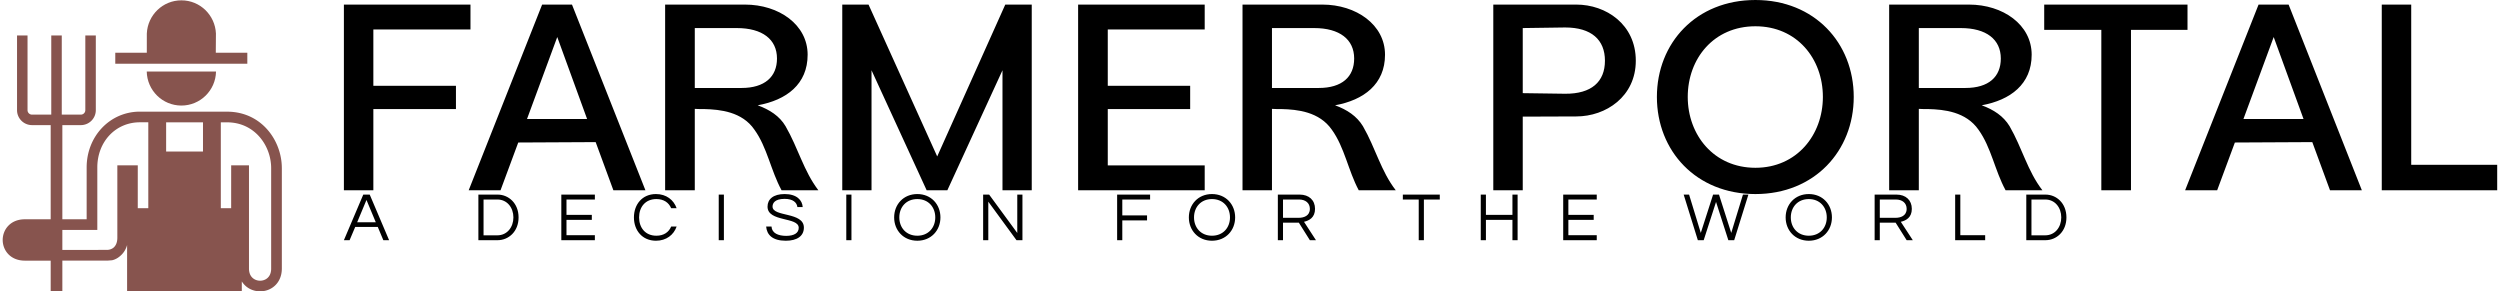 <svg data-v-423bf9ae="" xmlns="http://www.w3.org/2000/svg" viewBox="0 0 773 90" class="iconLeftSlogan"><!----><!----><!----><g data-v-423bf9ae="" id="c53fb89c-729d-446e-9e4b-d66acfe4893a" fill="#000000" transform="matrix(6.154,0,0,6.154,99.132,-22.092)"><path d="M7.53 5.07L7.53 3.82L1.17 3.82L1.17 13.15L2.65 13.15L2.65 9.07L6.80 9.07L6.80 7.90L2.65 7.90L2.65 5.07ZM14.71 13.15L16.32 13.15L12.63 3.82L11.13 3.82L7.44 13.15L9.04 13.15L9.93 10.75L13.82 10.73ZM10.37 9.57L11.89 5.45L13.39 9.57ZM23.36 9.93C23.06 9.42 22.56 9.10 21.96 8.88C23.41 8.62 24.47 7.82 24.47 6.34C24.47 4.83 23.03 3.82 21.32 3.82L17.31 3.82L17.31 13.15L18.80 13.15L18.80 9.06C18.93 9.07 19.09 9.07 19.28 9.07C20.07 9.09 21.18 9.20 21.80 10.11C22.44 11.00 22.62 12.16 23.16 13.15L25.01 13.15C24.27 12.18 24.00 11.04 23.36 9.93ZM20.91 5.00C22.20 5.00 22.93 5.57 22.93 6.53C22.93 7.45 22.31 8.01 21.15 8.01L18.80 8.01L18.80 5.00ZM34.40 3.82L30.98 11.45L27.53 3.82L26.21 3.82L26.21 13.15L27.68 13.15L27.68 7.12L30.45 13.15L31.49 13.15L34.26 7.12L34.26 13.15L35.73 13.15L35.73 3.82ZM44.42 5.07L44.42 3.82L38.06 3.82L38.06 13.15L44.42 13.15L44.42 11.90L39.55 11.90L39.55 9.07L43.69 9.07L43.69 7.90L39.55 7.90L39.55 5.07ZM52.37 9.93C52.06 9.42 51.57 9.10 50.97 8.88C52.41 8.62 53.48 7.82 53.48 6.34C53.48 4.83 52.03 3.82 50.33 3.82L46.32 3.82L46.32 13.15L47.80 13.15L47.80 9.06C47.94 9.07 48.10 9.07 48.29 9.07C49.07 9.09 50.18 9.20 50.81 10.11C51.45 11.00 51.63 12.16 52.16 13.15L54.02 13.15C53.27 12.18 53.01 11.04 52.37 9.93ZM49.92 5.00C51.20 5.00 51.93 5.57 51.93 6.53C51.93 7.45 51.32 8.01 50.15 8.01L47.80 8.01L47.80 5.00ZM63.09 3.82L58.92 3.82L58.92 13.15L60.40 13.15L60.40 9.45L63.09 9.44C64.58 9.44 66.08 8.44 66.08 6.64C66.08 4.81 64.58 3.82 63.09 3.82ZM62.53 8.30L60.40 8.27L60.40 5.00L62.53 4.97C63.85 4.97 64.53 5.59 64.53 6.64C64.53 7.70 63.85 8.31 62.53 8.30ZM72.09 13.34C75.06 13.34 77.03 11.17 77.03 8.46C77.03 5.75 75.06 3.59 72.09 3.59C69.11 3.59 67.14 5.75 67.14 8.46C67.14 11.17 69.11 13.34 72.09 13.34ZM72.09 12.02C70 12.02 68.69 10.37 68.69 8.46C68.69 6.53 70 4.91 72.09 4.91C74.17 4.91 75.48 6.53 75.48 8.46C75.48 10.37 74.17 12.02 72.09 12.02ZM84.86 9.93C84.55 9.42 84.06 9.10 83.46 8.88C84.90 8.62 85.97 7.82 85.97 6.34C85.97 4.83 84.53 3.82 82.82 3.82L78.81 3.82L78.81 13.15L80.30 13.15L80.30 9.06C80.43 9.07 80.59 9.07 80.78 9.07C81.56 9.09 82.67 9.20 83.30 10.11C83.94 11.00 84.12 12.16 84.66 13.15L86.51 13.15C85.76 12.18 85.50 11.04 84.86 9.93ZM82.41 5.00C83.69 5.00 84.42 5.57 84.42 6.53C84.42 7.45 83.81 8.01 82.64 8.01L80.30 8.01L80.30 5.00ZM93.80 3.82L86.60 3.82L86.60 5.09L89.47 5.09L89.47 13.15L90.96 13.15L90.96 5.09L93.80 5.09ZM100.96 13.15L102.56 13.15L98.88 3.82L97.37 3.82L93.68 13.15L95.29 13.15L96.18 10.75L100.07 10.73ZM96.61 9.57L98.13 5.45L99.63 9.57ZM105.04 11.87L105.04 3.82L103.56 3.82L103.56 13.15L109.36 13.15L109.36 11.87Z"></path></g><defs data-v-423bf9ae=""><linearGradient data-v-423bf9ae="" gradientTransform="rotate(25)" id="71a61d03-822f-4ff2-a898-2b7276aeca8c" x1="0%" y1="0%" x2="100%" y2="0%"><stop data-v-423bf9ae="" offset="0%" style="stop-color: rgb(135, 84, 78); stop-opacity: 1;"></stop><stop data-v-423bf9ae="" offset="100%" style="stop-color: rgb(135, 84, 78); stop-opacity: 1;"></stop></linearGradient></defs><g data-v-423bf9ae="" id="6c510c08-4264-4015-98ee-329ff49aae4d" transform="matrix(1.789,0,0,1.789,0.834,-0.083)" stroke="none" fill="url(#71a61d03-822f-4ff2-a898-2b7276aeca8c)"><path d="M24.895 12.414c.07 3.256 2.715 5.876 5.988 5.876 3.27 0 5.919-2.62 5.987-5.876H24.895zM36.83 9.157l.024-3.318C36.709 2.652 34.105.105 30.882.105c-3.222 0-5.829 2.547-5.972 5.734l-.003 3.318h-5.45v1.902h22.822V9.157H36.83z"></path><path d="M38.789 19.348l-15.076-.007c-5.161 0-9.203 4.238-9.203 9.647v8.959h-4.2V21.671h3.198a2.588 2.588 0 0 0 2.586-2.584V6.181H14.28v12.905a.772.772 0 0 1-.772.771h-3.299V6.181H8.395v13.676H5.064a.772.772 0 0 1-.772-.771V6.181H2.478v12.905a2.588 2.588 0 0 0 2.587 2.584h3.229v16.276H3.826C1.314 37.947 0 39.746 0 41.521c0 1.776 1.314 3.573 3.826 3.573h4.468V50.4h2.016v-5.307h7.758l.832-.064c.672-.145 1.207-.523 1.643-.958.349-.347.745-.887.958-1.679l-.001 8.005h19.825l.001-1.714c.31.5.735.915 1.257 1.217.58.333 1.244.5 1.908.5a3.8 3.8 0 0 0 1.911-.506c1.176-.681 1.847-1.937 1.843-3.445V29.112c-.001-4.799-3.537-9.764-9.456-9.764zM25.165 36.032h-1.821l.002-7.413h-3.532v12.529c0 .687-.197 1.246-.57 1.616-.308.306-.762.46-1.17.471l-7.764.008V39.79h6.043V28.988c0-4.45 3.165-7.806 7.36-7.806h1.452v14.85zm9.452-9.791h-6.37v-5.057l6.37.004v5.053zm11.784 20.21c.002 1.085-.501 1.605-.924 1.851a2.004 2.004 0 0 1-1.975.001c-.427-.244-.936-.766-.936-1.854v-17.83h-3.078l-.003 7.413h-1.787V21.19h1.09c4.764 0 7.612 4.028 7.612 7.922v17.339z"></path></g><!----><g data-v-423bf9ae="" id="c04be49a-ccb3-4d6d-aedd-ead7462f4e3a" fill="#000000" transform="matrix(1.521,0,0,1.521,106.271,56.806)"><path d="M5.29 2.21L3.98 2.21L0.04 11.48L1.20 11.48L2.34 8.79L6.93 8.79L8.06 11.48L9.23 11.48ZM2.74 7.83L4.63 3.30L6.52 7.83ZM31.29 2.21L27.38 2.21L27.38 11.48L31.29 11.48C33.50 11.48 35.55 9.74 35.55 6.85C35.55 3.95 33.50 2.21 31.29 2.21ZM31.25 10.49L28.43 10.49L28.43 3.21L31.25 3.21C33.22 3.21 34.50 4.86 34.50 6.85C34.50 8.83 33.22 10.49 31.25 10.49ZM51.06 3.22L51.06 2.21L44.24 2.21L44.24 11.48L51.06 11.48L51.06 10.47L45.29 10.47L45.29 7.35L50.44 7.35L50.44 6.33L45.29 6.33L45.29 3.22ZM63.56 10.57C61.31 10.57 60.05 8.93 60.05 6.85C60.05 4.76 61.31 3.12 63.56 3.12C65.09 3.12 66.09 3.85 66.57 4.98L67.68 4.98C67.09 3.29 65.58 2.10 63.48 2.10C60.69 2.10 59.00 4.21 59.00 6.85C59.00 9.48 60.69 11.59 63.48 11.59C65.58 11.59 67.09 10.40 67.68 8.71L66.57 8.71C66.09 9.84 65.09 10.57 63.56 10.57ZM77.29 2.21L76.24 2.21L76.24 11.48L77.29 11.48ZM87.18 4.65C87.18 4.03 87.54 3.08 89.64 3.08C91.34 3.08 92.12 3.82 92.23 4.75L93.31 4.75C93.23 3.36 92.11 2.10 89.64 2.10C87.32 2.10 86.16 3.15 86.16 4.66C86.16 7.84 92.50 6.69 92.50 8.96C92.50 10.05 91.52 10.60 89.95 10.60C88.34 10.60 87.04 10.05 86.97 8.71L85.88 8.71C86.02 10.37 87.14 11.59 89.88 11.59C92.16 11.59 93.55 10.64 93.55 8.92C93.55 5.68 87.18 6.80 87.18 4.65ZM103.22 2.21L102.17 2.21L102.17 11.48L103.22 11.48ZM116.61 2.10C113.79 2.10 111.90 4.21 111.90 6.85C111.90 9.48 113.79 11.59 116.61 11.59C119.42 11.59 121.31 9.48 121.31 6.85C121.31 4.21 119.42 2.10 116.61 2.10ZM116.61 10.57C114.35 10.57 112.95 8.93 112.95 6.85C112.95 4.76 114.35 3.12 116.61 3.12C118.86 3.12 120.26 4.76 120.26 6.85C120.26 8.93 118.86 10.57 116.61 10.57ZM136.93 2.21L136.93 10.01L131.21 2.21L129.99 2.21L129.99 11.48L131.04 11.48L131.04 3.65L136.77 11.48L137.98 11.48L137.98 2.21ZM163.93 3.22L163.93 2.21L157.23 2.21L157.23 11.48L158.28 11.48L158.28 7.46L163.31 7.46L163.31 6.44L158.28 6.44L158.28 3.22ZM176.51 2.10C173.70 2.10 171.81 4.21 171.81 6.85C171.81 9.48 173.70 11.59 176.51 11.59C179.33 11.59 181.22 9.48 181.22 6.85C181.22 4.21 179.33 2.10 176.51 2.10ZM176.51 10.57C174.26 10.57 172.86 8.93 172.86 6.85C172.86 4.76 174.26 3.12 176.51 3.12C178.77 3.12 180.17 4.76 180.17 6.85C180.17 8.93 178.77 10.57 176.51 10.57ZM190.95 7.92L194.17 7.92L196.41 11.48L197.65 11.48L195.22 7.74C196.25 7.50 197.46 6.90 197.46 5.11C197.46 3.35 196.24 2.21 194.33 2.21L189.90 2.21L189.90 11.48L190.95 11.48ZM190.95 3.21L194.21 3.21C195.52 3.21 196.41 3.93 196.41 5.11C196.41 6.55 195.15 6.93 194.15 6.93L190.95 6.93ZM222.82 2.21L215.31 2.21L215.31 3.22L218.54 3.22L218.54 11.48L219.59 11.48L219.59 3.22L222.82 3.22ZM237.59 2.21L237.59 6.33L232.20 6.33L232.20 2.21L231.15 2.21L231.15 11.48L232.20 11.48L232.20 7.35L237.59 7.35L237.59 11.48L238.64 11.48L238.64 2.21ZM254.73 3.22L254.73 2.21L247.91 2.21L247.91 11.48L254.73 11.48L254.73 10.47L248.96 10.47L248.96 7.35L254.11 7.35L254.11 6.33L248.96 6.33L248.96 3.22ZM278.98 3.70L281.48 11.48L282.67 11.48L285.56 2.21L284.45 2.21L282.07 10.00L279.58 2.21L278.38 2.21L275.88 10.00L273.50 2.21L272.40 2.21L275.28 11.48L276.47 11.48ZM297.84 2.10C295.02 2.10 293.13 4.21 293.13 6.85C293.13 9.48 295.02 11.59 297.84 11.59C300.65 11.59 302.54 9.48 302.54 6.85C302.54 4.21 300.65 2.10 297.84 2.10ZM297.84 10.57C295.58 10.57 294.18 8.93 294.18 6.85C294.18 4.76 295.58 3.12 297.84 3.12C300.09 3.12 301.49 4.76 301.49 6.85C301.49 8.93 300.09 10.57 297.84 10.57ZM312.27 7.92L315.49 7.92L317.73 11.48L318.98 11.48L316.54 7.74C317.58 7.50 318.78 6.90 318.78 5.11C318.78 3.35 317.56 2.21 315.66 2.21L311.22 2.21L311.22 11.48L312.27 11.48ZM312.27 3.21L315.53 3.21C316.85 3.21 317.73 3.93 317.73 5.11C317.73 6.55 316.47 6.93 315.48 6.93L312.27 6.93ZM327.59 2.21L327.59 11.48L333.69 11.48L333.69 10.47L328.64 10.47L328.64 2.21ZM345.95 2.21L342.05 2.21L342.05 11.48L345.95 11.48C348.17 11.48 350.21 9.74 350.21 6.85C350.21 3.95 348.17 2.21 345.95 2.21ZM345.91 10.49L343.10 10.49L343.10 3.21L345.91 3.21C347.89 3.21 349.16 4.86 349.16 6.85C349.16 8.83 347.89 10.49 345.91 10.49Z"></path></g></svg>